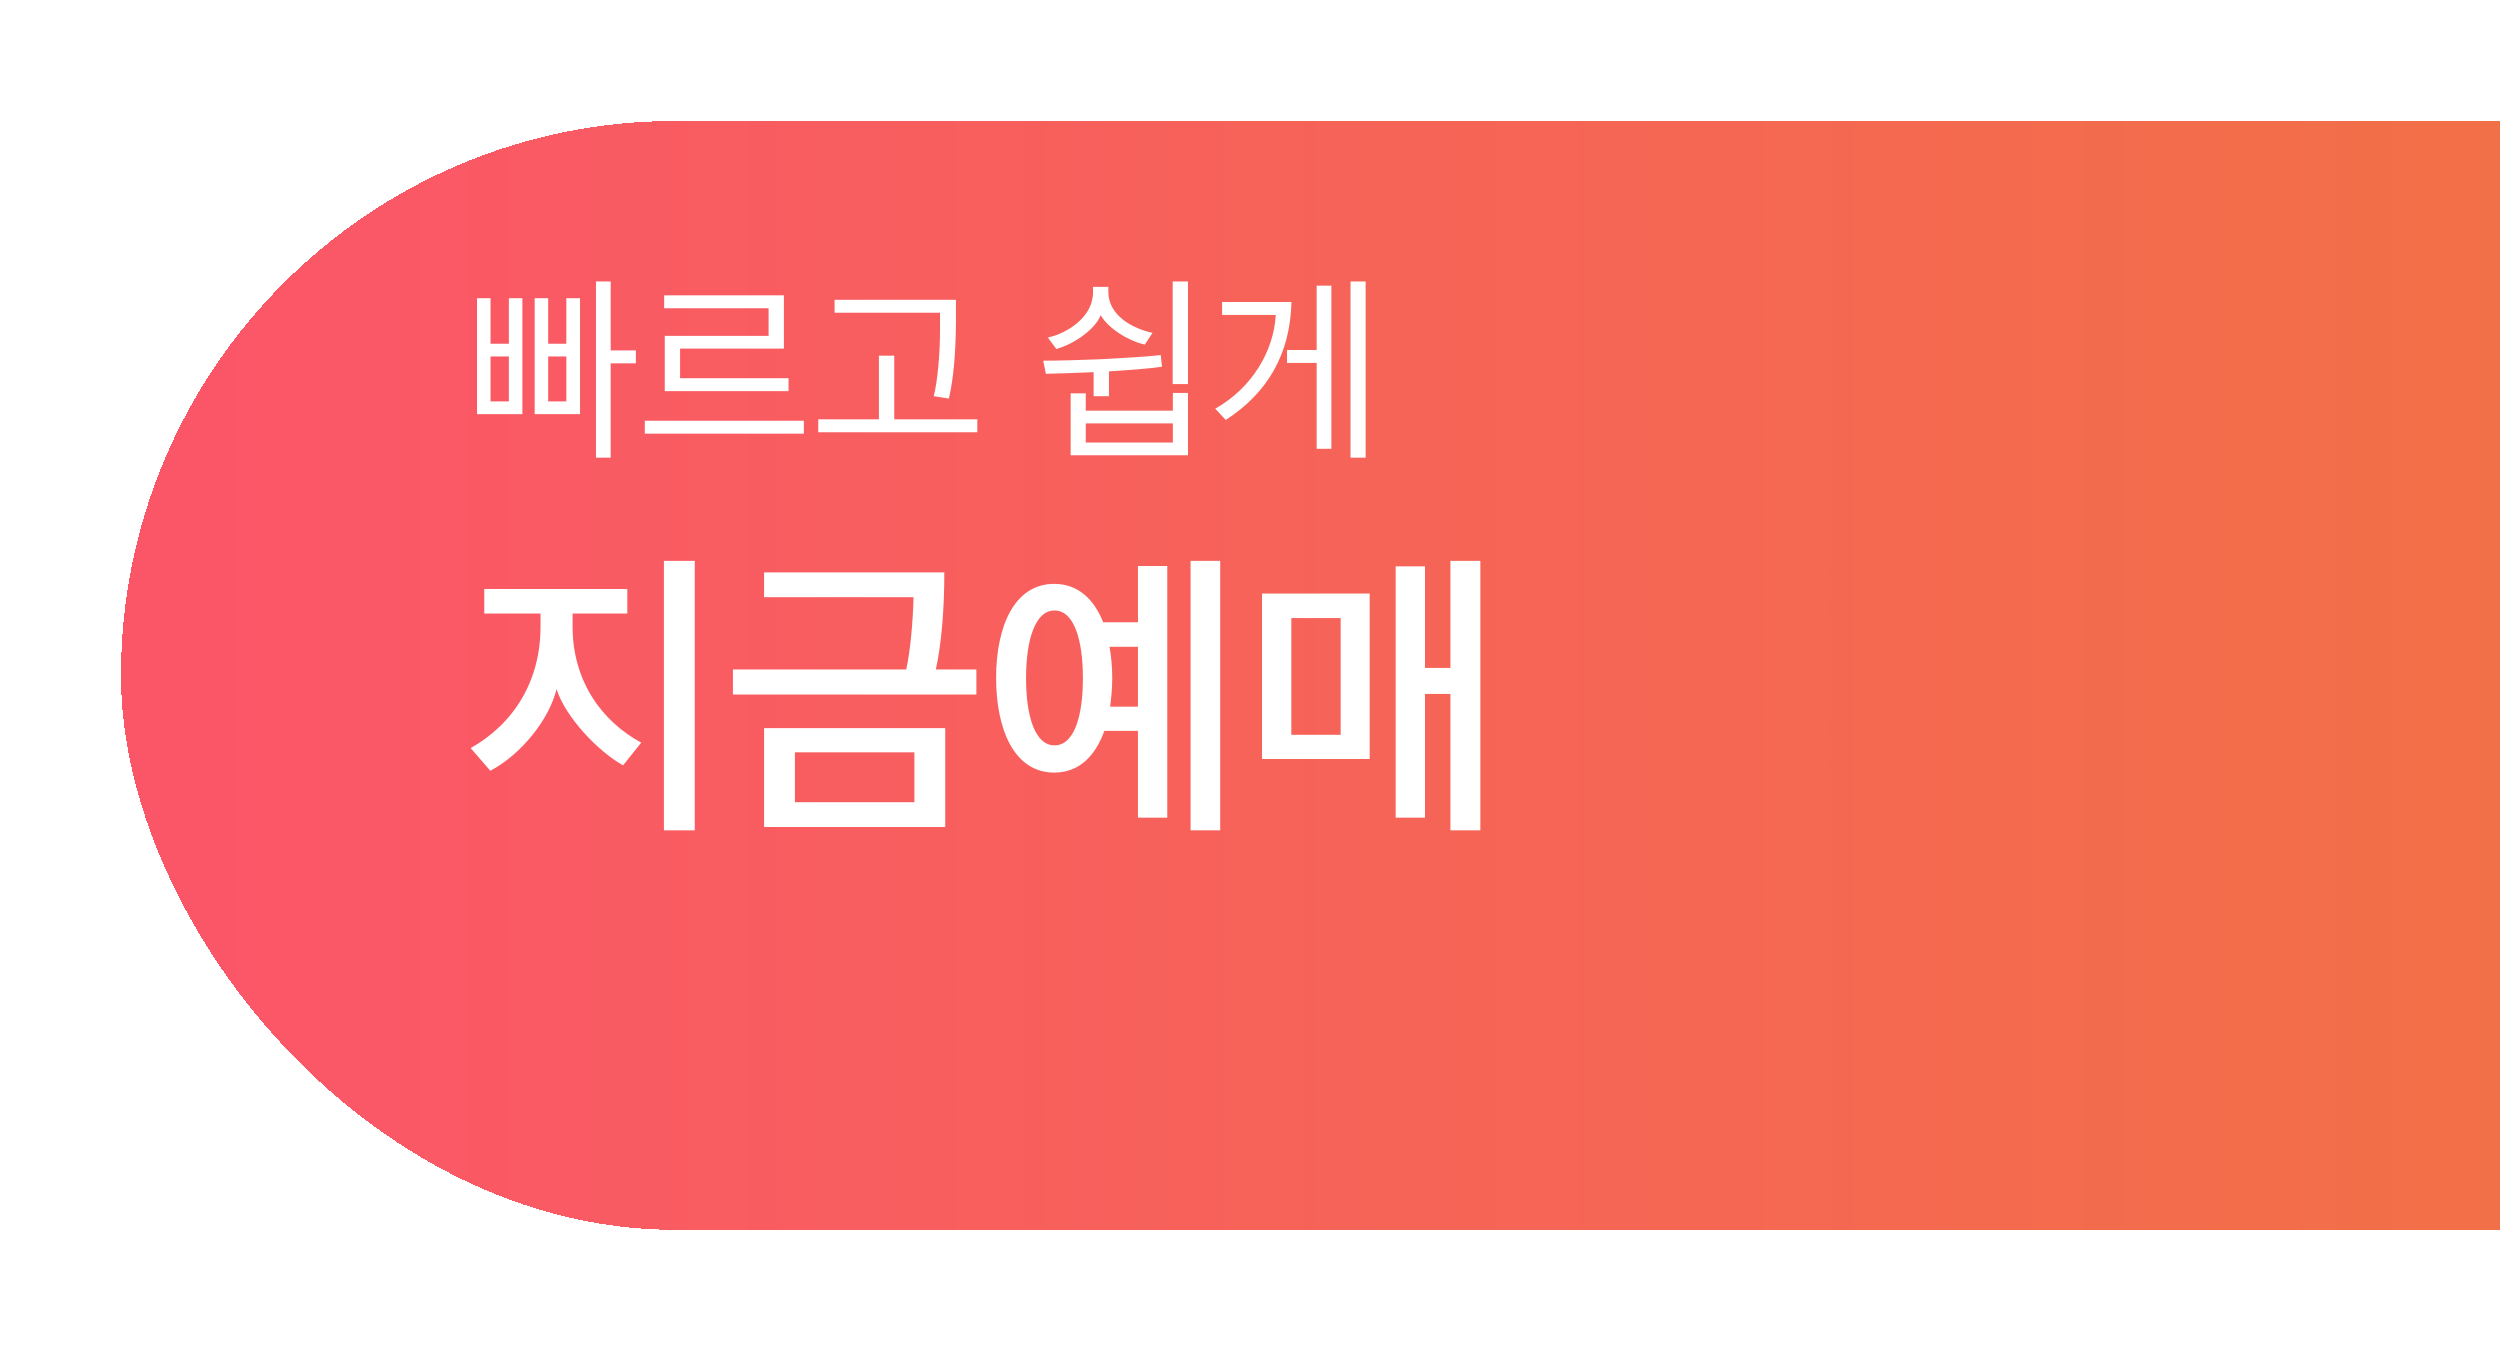 <svg width="124" height="67" viewBox="0 0 124 67" fill="none" xmlns="http://www.w3.org/2000/svg">
<g id="btn_floating">
<g id="Rectangle 35" filter="url(#filter0_d_197_11933)">
<rect x="1" width="158" height="55" rx="27.5" fill="url(#paint0_linear_197_11933)" fill-opacity="0.9" shape-rendering="crispEdges"/>
</g>
<path id="&#235;&#185;&#160;&#235;&#165;&#180;&#234;&#179;&#160; &#236;&#137;&#189;&#234;&#178;&#140; &#236;&#167;&#128;&#234;&#184;&#136;&#236;&#152;&#136;&#235;&#167;&#164;" d="M30.29 13.96V17.38H31.54V18.02H30.29V22.7H29.56V13.96H30.29ZM25.91 20.54H23.66V14.79H24.33V17.05H25.24V14.79H25.91V20.54ZM25.24 19.91V17.68H24.33V19.91H25.24ZM28.77 20.54H26.52V14.79H27.19V17.05H28.09V14.79H28.77V20.54ZM28.09 19.91V17.68H27.19V19.91H28.09ZM39.112 19.4H32.972V16.66H38.122V15.29H32.942V14.65H38.882V17.29H33.732V18.76H39.112V19.4ZM39.872 21.51H31.982V20.87H39.872V21.51ZM48.475 21.44H40.585V20.8H43.595V17.64H44.355V20.8H48.475V21.44ZM47.415 14.87V15.97C47.405 17.3 47.325 18.66 47.065 19.77L46.315 19.65C46.515 18.83 46.625 17.51 46.625 16.36V15.51H41.395V14.87H47.415ZM58.924 22.58H53.104V19.51H53.854V20.37H58.174V19.49H58.924V22.58ZM57.164 16.51L56.784 17.09C55.984 16.92 54.964 16.29 54.594 15.63C54.334 16.32 53.294 17.06 52.394 17.31L51.974 16.74C52.924 16.54 54.214 15.73 54.214 14.5V14.23H54.974V14.48C54.974 15.65 56.184 16.3 57.164 16.51ZM55.004 19.65H54.244V18.46C53.314 18.5 52.434 18.53 51.874 18.54L51.744 17.89C52.484 17.89 53.524 17.86 54.554 17.82C55.694 17.76 56.934 17.69 57.574 17.61L57.634 18.19C57.064 18.28 55.954 18.36 55.004 18.42V19.65ZM58.174 21.95V21H53.854V21.95H58.174ZM58.924 19.05H58.164V13.96H58.924V19.05ZM67.736 22.7H66.986V13.96H67.736V22.7ZM66.036 22.26H65.306V18H63.836V17.36H65.306V14.17H66.036V22.26ZM64.056 14.98C63.996 17.58 62.856 19.5 60.796 20.83L60.276 20.27C62.106 19.24 63.186 17.4 63.276 15.62H60.616V14.98H64.056ZM31.805 36.835L30.905 37.96C29.66 37.27 28.04 35.56 27.605 34.18C27.26 35.62 25.91 37.39 24.32 38.23L23.345 37.105C25.475 35.905 26.81 33.79 26.81 31.09V30.43H24.02V29.215H31.115V30.43H28.4V31.075C28.4 33.775 29.84 35.77 31.805 36.835ZM34.46 41.185H32.93V27.82H34.46V41.185ZM46.883 41.02H37.898V36.115H46.883V41.02ZM46.839 28.39C46.839 30.175 46.703 31.9 46.419 33.205H48.428V34.45H36.353V33.205H44.949C45.158 32.29 45.294 30.67 45.309 29.62H37.898V28.39H46.839ZM45.353 39.79V37.315H39.428V39.79H45.353ZM56.442 36.25H54.777C54.327 37.495 53.532 38.32 52.287 38.32C50.292 38.32 49.407 36.16 49.407 33.625C49.407 31.105 50.292 28.96 52.287 28.96C53.472 28.96 54.267 29.725 54.717 30.865H56.442V28.075H57.897V40.555H56.442V36.25ZM60.522 41.185H59.052V27.82H60.522V41.185ZM53.712 33.64C53.712 31.705 53.262 30.28 52.302 30.28C51.357 30.28 50.892 31.705 50.892 33.64C50.892 35.575 51.357 36.97 52.302 36.97C53.262 36.97 53.712 35.575 53.712 33.64ZM55.167 33.64C55.167 34.135 55.122 34.615 55.062 35.05H56.442V32.08H55.032C55.122 32.575 55.167 33.1 55.167 33.64ZM67.936 29.44V37.645H62.596V29.44H67.936ZM73.425 41.185H71.941V34.42H70.68V40.555H69.225V28.09H70.68V33.13H71.941V27.82H73.425V41.185ZM66.496 36.445V30.655H64.05V36.445H66.496Z" fill="white"/>
</g>
<defs>
<filter id="filter0_d_197_11933" x="0" y="0" width="170" height="67" filterUnits="userSpaceOnUse" color-interpolation-filters="sRGB">
<feFlood flood-opacity="0" result="BackgroundImageFix"/>
<feColorMatrix in="SourceAlpha" type="matrix" values="0 0 0 0 0 0 0 0 0 0 0 0 0 0 0 0 0 0 127 0" result="hardAlpha"/>
<feOffset dx="5" dy="6"/>
<feGaussianBlur stdDeviation="3"/>
<feComposite in2="hardAlpha" operator="out"/>
<feColorMatrix type="matrix" values="0 0 0 0 0 0 0 0 0 0 0 0 0 0 0 0 0 0 0.4 0"/>
<feBlend mode="normal" in2="BackgroundImageFix" result="effect1_dropShadow_197_11933"/>
<feBlend mode="normal" in="SourceGraphic" in2="effect1_dropShadow_197_11933" result="shape"/>
</filter>
<linearGradient id="paint0_linear_197_11933" x1="5.472" y1="55" x2="129.686" y2="55" gradientUnits="userSpaceOnUse">
<stop stop-color="#FB4458"/>
<stop offset="1" stop-color="#F06330"/>
</linearGradient>
</defs>
</svg>

